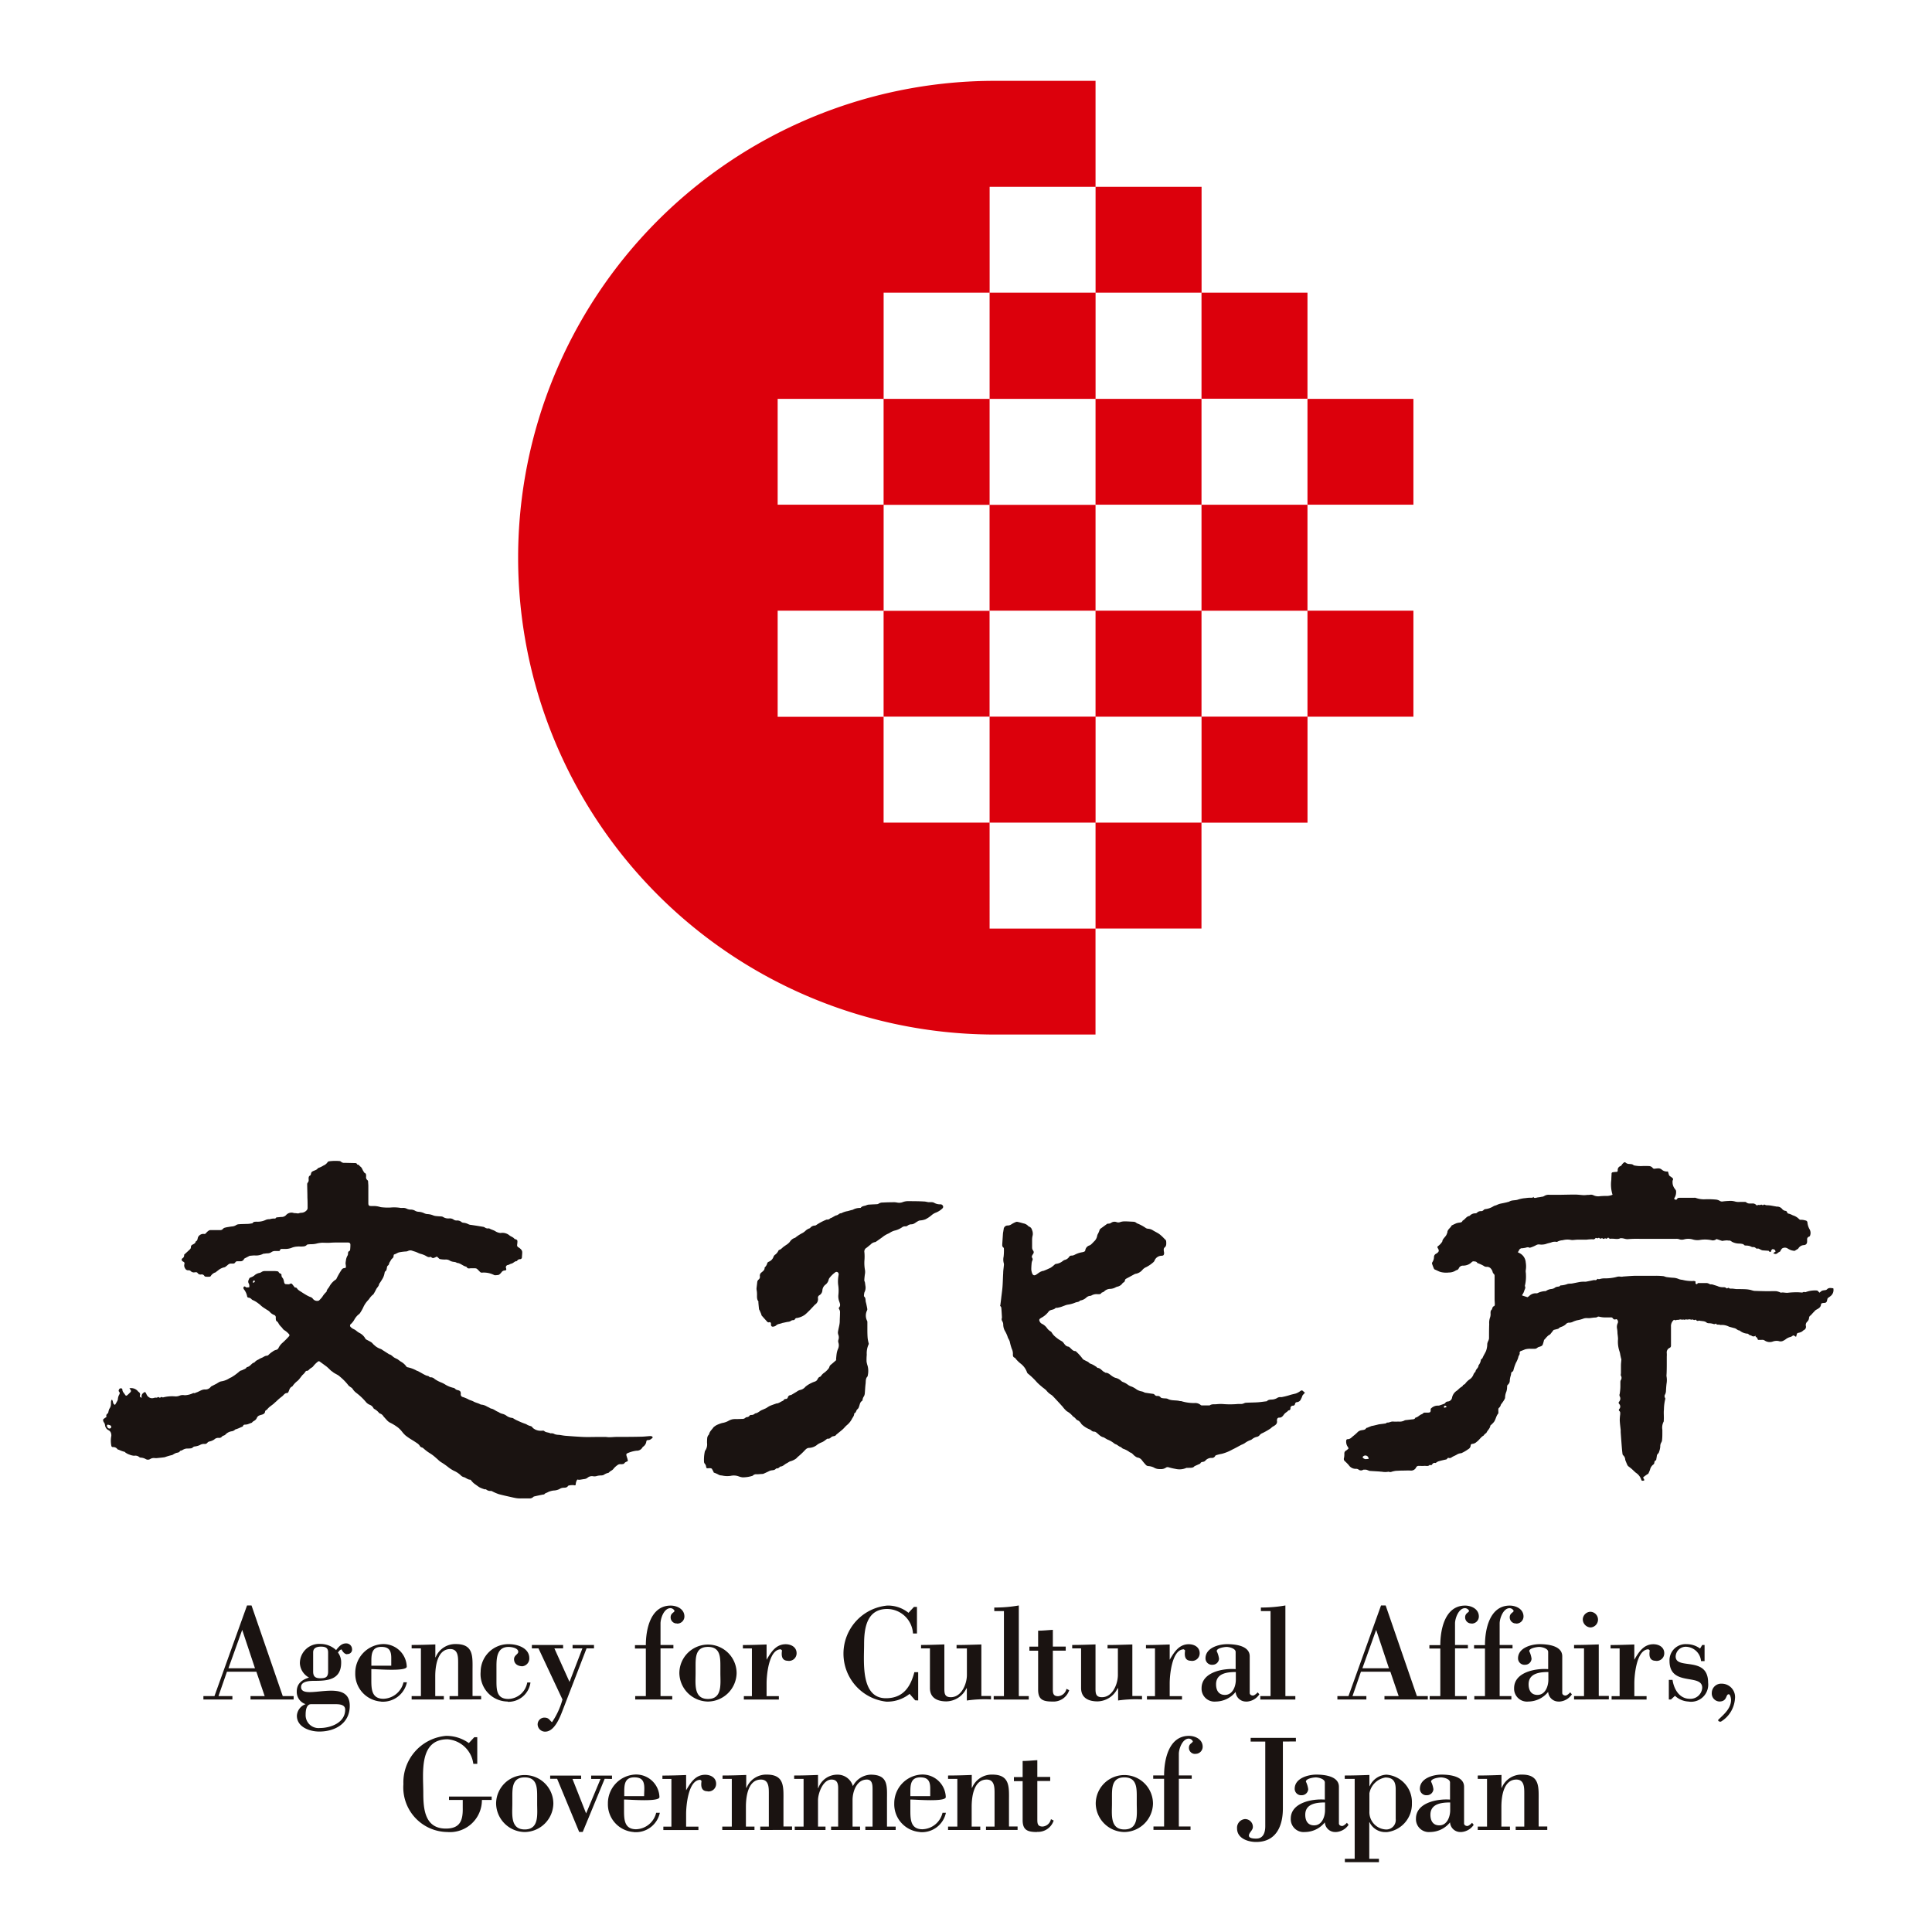 <svg height="60" viewBox="0 0 60 60" width="60" xmlns="http://www.w3.org/2000/svg"><g fill="#1a1311"><path d="m39.569 215.483v-.106h.44l-.258-.757h-.914l-.263.757h.432v.106h-.9v-.106h.343l1.012-2.815h.139l.97 2.815h.338v.106zm-.258-2.163-.428 1.193h.825z" transform="translate(-31.789 -162.703)"/><path d="m51.112 217.568c-.081 0-.144-.084-.173-.148-.051 0-.085.06-.114.094a.5.5 0 0 1 .1.313c0 .542-.432.567-.838.567-.132 0-.407.008-.407.191 0 .466 1.512-.335 1.512.584 0 .546-.453.8-.948.8-.3 0-.694-.14-.694-.492a.406.406 0 0 1 .271-.359.4.4 0 0 1 -.275-.39c0-.249.161-.368.381-.436a.533.533 0 0 1 -.284-.444.6.6 0 0 1 .643-.6.713.713 0 0 1 .482.191c.08-.1.165-.208.309-.208a.18.18 0 0 1 .186.174.138.138 0 0 1 -.152.156m-.4 1.558h-.72c-.152 0-.169.211-.169.321a.4.4 0 0 0 .441.419c.333 0 .787-.161.787-.571 0-.174-.216-.169-.339-.169m-.191-1.609c0-.149-.094-.178-.225-.178s-.24.042-.24.178v.593c0 .156.067.211.224.211s.241-.03.241-.211z" transform="translate(-40.33 -166.194)"/><path d="m57.51 219.088a.862.862 0 0 1 -.795-.884.893.893 0 0 1 .841-.9.723.723 0 0 1 .758.7c0 .157-.909.076-1.1.076v.342c0 .284.012.58.377.58a.662.662 0 0 0 .622-.512h.106a.76.76 0 0 1 -.813.6m.022-1.7c-.284 0-.313.2-.313.436v.148h.618c0-.081 0-.157 0-.237 0-.224-.063-.347-.309-.347" transform="translate(-45.682 -166.245)"/><path d="m64.805 219.025v-.106h.267v-1.029c0-.186 0-.431-.245-.431-.41 0-.466.558-.466.846v.614h.267v.106h-1v-.106h.288v-1.481h-.288v-.106c.246 0 .492-.008.736-.017v.4h.009a.658.658 0 0 1 .63-.411c.56 0 .516.4.516.821v.791h.267v.106z" transform="translate(-50.844 -166.246)"/><path d="m72.924 219.089a.85.85 0 0 1 -.842-.927.86.86 0 0 1 .879-.855c.264 0 .632.118.632.436a.242.242 0 0 1 -.212.25c-.136 0-.262-.068-.262-.22 0-.122.131-.153.131-.228 0-.119-.207-.152-.3-.152-.352 0-.377.322-.377.6v.474c0 .292.025.542.372.542a.614.614 0 0 0 .584-.512h.1a.69.69 0 0 1 -.706.6" transform="translate(-57.155 -166.246)"/><path d="m80.058 217.512-.745 1.93c-.085.22-.253.656-.541.656a.232.232 0 0 1 -.233-.216.212.212 0 0 1 .2-.22c.144 0 .152.06.245.144a2.366 2.366 0 0 0 .326-.707l-.745-1.587h-.205v-.106h.97v.106h-.271l.47 1.041.4-1.041h-.305v-.106h.665v.106z" transform="translate(-61.842 -166.32)"/><path d="m92.3 213.121a.188.188 0 0 1 -.2-.19c0-.132.109-.144.122-.2a.145.145 0 0 0 -.127-.085c-.2 0-.309.313-.309.474v.669h.4v.106h-.4v1.481h.364v.106h-1.15v-.106h.33v-1.476h-.338v-.106h.338c0-.487.144-1.228.771-1.228.2 0 .427.11.427.339a.221.221 0 0 1 -.229.22" transform="translate(-71.273 -162.703)"/><path d="m97.325 219.088a.9.9 0 0 1 -.889-.88.889.889 0 1 1 1.778 0 .9.9 0 0 1 -.889.88m.385-1.054c0-.3.013-.643-.385-.643s-.385.339-.385.643v.174c0 .326-.067.8.385.8s.385-.47.385-.8z" transform="translate(-75.338 -166.245)"/><path d="m105.622 217.822c-.207 0-.207-.178-.186-.322l-.038-.034c-.377 0-.441.821-.441 1.054v.4h.381v.106h-1.087v-.106h.25v-1.481h-.28v-.106c.246 0 .491-.009.736-.017v.474c.136-.233.288-.482.593-.482.169 0 .339.089.339.279a.236.236 0 0 1 -.267.237" transform="translate(-81.15 -166.245)"/><path d="m118.838 215.508-.174-.2a1.111 1.111 0 0 1 -.724.241 1.5 1.5 0 0 1 .034-2.984 1.018 1.018 0 0 1 .656.225l.17-.183h.093v.826h-.123a.812.812 0 0 0 -.8-.762c-.635 0-.719.592-.719 1.1 0 .537-.115 1.672.677 1.672.528 0 .762-.339.884-.808h.119v.876z" transform="translate(-90.416 -162.703)"/><path d="m127.475 219.082v-.382h-.012a.707.707 0 0 1 -.623.406c-.278 0-.511-.105-.511-.415v-1.231h-.276v-.106c.241 0 .483-.009.724-.017v1.33c0 .169-.008.309.2.309.335 0 .5-.415.5-.69v-.825h-.321v-.106c.258 0 .512-.009.77-.017v1.6h.3v.106a3.967 3.967 0 0 0 -.745.034" transform="translate(-97.449 -166.268)"/><path d="m134.955 215.484v-.106h.318v-2.641h-.3v-.11a4.185 4.185 0 0 0 .762-.064v2.815h.309v.106z" transform="translate(-104.095 -162.704)"/><path d="m140.051 217.779c-.292 0-.448-.055-.448-.368v-1.211h-.271v-.127h.271v-.495c.152 0 .3-.017.457-.026v.52h.4v.127h-.4v1.177c0 .131 0 .237.165.237a.287.287 0 0 0 .258-.229l.085.043a.513.513 0 0 1 -.517.352" transform="translate(-107.363 -164.936)"/><path d="m146.016 219.082v-.382h-.016a.706.706 0 0 1 -.622.406c-.279 0-.512-.105-.512-.415v-1.231h-.276v-.106c.241 0 .483-.009.724-.017v1.33c0 .169-.008.309.2.309.334 0 .495-.415.495-.69v-.825h-.321v-.106c.258 0 .512-.009.77-.017v1.6h.3v.106a3.969 3.969 0 0 0 -.745.034" transform="translate(-111.292 -166.268)"/><path d="m155.014 217.822c-.207 0-.207-.178-.186-.322l-.038-.034c-.377 0-.44.821-.44 1.054v.4h.382v.106h-1.089v-.106h.25v-1.481h-.28v-.106c.246 0 .492-.009.737-.017v.474c.136-.233.288-.482.592-.482.17 0 .339.089.339.279a.235.235 0 0 1 -.267.237" transform="translate(-118.024 -166.245)"/><path d="m161.819 219.089a.319.319 0 0 1 -.33-.3.8.8 0 0 1 -.618.3.4.4 0 0 1 -.44-.415c0-.5.669-.622 1.058-.592v-.533c0-.11-.2-.156-.279-.156-.067 0-.309.034-.309.131a.76.76 0 0 1 .072.237.2.2 0 0 1 -.2.186.2.2 0 0 1 -.22-.2c0-.326.411-.44.673-.44s.7.051.7.377v1.138c0 .055.055.081.1.081s.115-.063.149-.1l.05.063a.506.506 0 0 1 -.4.225m-.33-.919c-.267 0-.614.038-.614.381 0 .182.076.33.275.33.245 0 .339-.271.339-.474z" transform="translate(-123.115 -166.246)"/><path d="m167.63 215.484v-.106h.318v-2.641h-.3v-.11a4.18 4.18 0 0 0 .761-.064v2.815h.309v.106z" transform="translate(-128.49 -162.704)"/><path d="m178.531 215.483v-.106h.441l-.258-.757h-.914l-.262.757h.431v.106h-.9v-.106h.344l1.011-2.815h.144l.97 2.815h.339v.106zm-.258-2.163-.428 1.193h.825z" transform="translate(-135.535 -162.703)"/><path d="m189.667 213.121a.189.189 0 0 1 -.2-.19c0-.132.11-.144.123-.2a.146.146 0 0 0 -.128-.085c-.194 0-.309.313-.309.474v.669h.4v.106h-.4v1.481h.364v.106h-1.151v-.106h.33v-1.476h-.339v-.106h.339c0-.487.144-1.228.77-1.228.2 0 .427.11.427.339a.221.221 0 0 1 -.228.22" transform="translate(-143.966 -162.703)"/><path d="m195.13 213.121a.19.19 0 0 1 -.2-.19c0-.132.11-.144.123-.2a.146.146 0 0 0 -.127-.085c-.195 0-.309.313-.309.474v.669h.4v.106h-.4v1.481h.364v.106h-1.151v-.106h.331v-1.476h-.339v-.106h.339c0-.487.143-1.228.769-1.228.2 0 .428.11.428.339a.221.221 0 0 1 -.228.22" transform="translate(-148.044 -162.703)"/><path d="m200.12 219.089a.32.32 0 0 1 -.33-.3.8.8 0 0 1 -.618.3.4.4 0 0 1 -.44-.415c0-.5.669-.622 1.058-.592v-.533c0-.11-.195-.156-.279-.156-.067 0-.309.034-.309.131a.756.756 0 0 1 .072.237.2.2 0 0 1 -.2.186.2.2 0 0 1 -.22-.2c0-.326.411-.44.673-.44s.7.051.7.377v1.138c0 .055.055.081.1.081s.115-.063.148-.1l.051.063a.506.506 0 0 1 -.4.225m-.33-.919c-.267 0-.614.038-.614.381 0 .182.076.33.275.33.246 0 .339-.271.339-.474z" transform="translate(-151.71 -166.246)"/><path d="m206.082 216.058v-.106h.309v-1.482h-.309v-.106c.254 0 .508-.008.767-.017v1.6h.313v.106zm.5-2.239a.254.254 0 0 1 -.229-.258.246.246 0 0 1 .229-.228.243.243 0 1 1 0 .487" transform="translate(-157.198 -163.278)"/><path d="m211.961 217.822c-.208 0-.208-.178-.187-.322l-.038-.034c-.377 0-.44.821-.44 1.054v.4h.38v.106h-1.086v-.106h.249v-1.481h-.281v-.106c.246 0 .491-.009.737-.017v.474c.135-.233.288-.482.592-.482.17 0 .338.089.338.279a.235.235 0 0 1 -.266.237" transform="translate(-160.54 -166.245)"/><path d="m218.307 219.089a.66.66 0 0 1 -.423-.178l-.124.114h-.067v-.609h.115c.042.287.211.588.537.588a.365.365 0 0 0 .385-.343c0-.457-1.016-.021-1.016-.834a.5.5 0 0 1 .534-.52.694.694 0 0 1 .415.136l.067-.11h.073v.5h-.11a.485.485 0 0 0 -.444-.444.314.314 0 0 0 -.344.3c0 .432 1.008-.034 1.008.813a.531.531 0 0 1 -.605.588" transform="translate(-165.866 -166.246)"/><path d="m223.234 223.33c-.038 0-.085-.008-.081-.055.173-.169.4-.351.4-.622 0-.038-.021-.174-.072-.174-.1 0-.038.225-.293.225a.249.249 0 0 1 -.233-.267.291.291 0 0 1 .31-.287.415.415 0 0 1 .41.465.907.907 0 0 1 -.439.715" transform="translate(-169.794 -169.862)"/><path d="m65.055 230.541a.993.993 0 0 1 -1.074.995 1.385 1.385 0 0 1 -1.364-1.486 1.45 1.45 0 0 1 1.321-1.5 1.187 1.187 0 0 1 .711.224l.169-.182h.093v.826h-.123a.873.873 0 0 0 -.8-.762c-.9 0-.753 1.05-.753 1.673 0 .5.051 1.1.7 1.1.449 0 .533-.258.525-.648v-.241h-.427v-.105h1.325v.105z" transform="translate(-50.089 -174.641)"/><path d="m74.866 235.077a.9.9 0 0 1 -.889-.88.889.889 0 1 1 1.778 0 .9.9 0 0 1 -.889.88m.386-1.054c0-.3.011-.643-.386-.643s-.385.339-.385.643v.174c0 .326-.068.8.385.8s.386-.47.386-.8z" transform="translate(-58.57 -178.182)"/><path d="m82.3 233.5-.682 1.651h-.11l-.685-1.651h-.216v-.1h.961v.105h-.268l.423 1.071.448-1.071h-.291v-.105h.647v.105z" transform="translate(-63.521 -178.258)"/><path d="m88.487 235.077a.863.863 0 0 1 -.8-.885.893.893 0 0 1 .843-.9.724.724 0 0 1 .758.7c0 .156-.91.076-1.1.076v.343c0 .284.012.58.376.58a.662.662 0 0 0 .622-.512h.114a.76.76 0 0 1 -.813.6m.021-1.7c-.284 0-.313.2-.313.436v.148h.617c0-.081.006-.156.006-.237 0-.224-.064-.347-.309-.347" transform="translate(-68.808 -178.182)"/><path d="m95.759 233.811c-.207 0-.207-.178-.186-.321l-.038-.034c-.378 0-.441.822-.441 1.054v.4h.382v.106h-1.089v-.106h.25v-1.481h-.279v-.105c.245 0 .49-.008.736-.017v.474c.136-.233.288-.482.593-.482.169 0 .339.089.339.279a.235.235 0 0 1 -.267.237" transform="translate(-73.786 -178.182)"/><path d="m102.884 235.014v-.106h.266v-1.028c0-.187 0-.432-.246-.432-.411 0-.466.559-.466.847v.613h.266v.106h-1v-.106h.296v-1.481h-.288v-.105c.246 0 .491-.008.736-.017v.4h.009a.658.658 0 0 1 .631-.411c.559 0 .516.4.516.821v.791h.267v.106z" transform="translate(-79.273 -178.182)"/><path d="m112.718 235.014v-.106h.224v-1.143c0-.136 0-.317-.177-.317-.318 0-.444.373-.444.635v.825h.233v.106h-.9v-.106h.22v-1.193c0-.148-.034-.267-.207-.267-.267 0-.419.428-.419.643v.817h.233v.106h-.956v-.106h.275v-1.481h-.293v-.105c.249 0 .495-.008.741-.017v.41h.008a.623.623 0 0 1 .588-.419.491.491 0 0 1 .487.356.646.646 0 0 1 .551-.356c.558 0 .508.36.508.787v.825h.27v.106z" transform="translate(-85.844 -178.182)"/><path d="m123.583 235.077a.863.863 0 0 1 -.8-.885.894.894 0 0 1 .843-.9.724.724 0 0 1 .757.7c0 .156-.91.076-1.1.076v.343c0 .284.012.58.376.58a.663.663 0 0 0 .623-.512h.105a.759.759 0 0 1 -.813.6m.021-1.7c-.283 0-.312.2-.312.436v.148h.617c0-.081 0-.156 0-.237 0-.224-.064-.347-.309-.347" transform="translate(-95.011 -178.182)"/><path d="m130.546 235.014v-.106h.266v-1.028c0-.187 0-.432-.245-.432-.411 0-.466.559-.466.847v.613h.267v.106h-1v-.106h.288v-1.481h-.288v-.105c.246 0 .491-.008.736-.017v.4h.009a.659.659 0 0 1 .63-.411c.559 0 .517.4.517.821v.791h.267v.106z" transform="translate(-99.925 -178.182)"/><path d="m138.155 233.769c-.291 0-.449-.055-.449-.369v-1.21h-.271v-.127h.271v-.5c.153 0 .3-.017.456-.025v.52h.4v.127h-.4v1.177c0 .132 0 .237.165.237a.286.286 0 0 0 .258-.229l.085.043a.513.513 0 0 1 -.517.351" transform="translate(-105.947 -176.874)"/><path d="m148.348 235.077a.9.9 0 0 1 -.889-.88.889.889 0 1 1 1.778 0 .9.9 0 0 1 -.889.88m.385-1.054c0-.3.012-.643-.385-.643s-.385.339-.385.643v.174c0 .326-.068.8.385.8s.385-.47.385-.8z" transform="translate(-113.43 -178.182)"/><path d="m155.816 229.111a.189.189 0 0 1 -.2-.19c0-.131.11-.144.122-.2a.145.145 0 0 0 -.126-.085c-.195 0-.309.313-.309.474v.669h.4v.105h-.4v1.481h.363v.106h-1.151v-.106h.33v-1.481h-.338v-.105h.338c0-.487.144-1.228.771-1.228.2 0 .427.11.427.339a.22.22 0 0 1 -.229.219" transform="translate(-118.693 -174.642)"/><path d="m166.216 228.913v2.078c0 .533-.2 1.041-.83 1.041-.254 0-.593-.111-.593-.419a.27.27 0 0 1 .245-.292.241.241 0 0 1 .246.246c0 .106-.123.174-.123.267s.169.093.229.093c.224 0 .279-.2.279-.385v-2.628h-.454v-.114h1.405v.111z" transform="translate(-126.375 -174.828)"/><path d="m172.751 235.077a.32.32 0 0 1 -.33-.3.8.8 0 0 1 -.618.3.4.4 0 0 1 -.44-.415c0-.5.668-.622 1.058-.592v-.532c0-.111-.2-.157-.279-.157-.068 0-.309.034-.309.131a.746.746 0 0 1 .072.237.2.2 0 0 1 -.2.185.2.2 0 0 1 -.22-.2c0-.326.41-.44.673-.44s.7.051.7.377v1.138c0 .055.055.081.1.081s.115-.064.148-.1l.051.064a.506.506 0 0 1 -.4.224m-.33-.919c-.267 0-.614.038-.614.381 0 .183.076.33.275.33.246 0 .339-.27.339-.474z" transform="translate(-131.277 -178.182)"/><path d="m179.256 235.077a.537.537 0 0 1 -.52-.305h-.009v1.135h.3v.106h-1.058v-.106h.305v-2.481h-.309v-.105c.254 0 .512-.008.766-.017v.347h.009a.6.6 0 0 1 .52-.356.854.854 0 0 1 .791.885.877.877 0 0 1 -.791.9m.288-1.325c0-.229-.067-.372-.322-.372a.607.607 0 0 0 -.495.491v.558a.538.538 0 0 0 .487.563.294.294 0 0 0 .33-.326z" transform="translate(-136.203 -178.181)"/><path d="m188.1 235.077a.32.32 0 0 1 -.33-.3.8.8 0 0 1 -.618.3.4.4 0 0 1 -.44-.415c0-.5.669-.622 1.058-.592v-.532c0-.111-.195-.157-.28-.157-.068 0-.309.034-.309.131a.743.743 0 0 1 .073.237.2.2 0 0 1 -.2.185.2.2 0 0 1 -.22-.2c0-.326.41-.44.672-.44s.7.051.7.377v1.138c0 .055.055.081.1.081s.115-.064.148-.1l.051.064a.506.506 0 0 1 -.4.224m-.33-.919c-.267 0-.614.038-.614.381 0 .183.077.33.276.33.245 0 .338-.27.338-.474z" transform="translate(-142.738 -178.182)"/><path d="m195.458 235.014v-.106h.267v-1.028c0-.187 0-.432-.246-.432-.411 0-.465.559-.465.847v.613h.266v.106h-1v-.106h.288v-1.481h-.288v-.105c.245 0 .491-.008.737-.017v.4h.008a.659.659 0 0 1 .631-.411c.558 0 .515.4.515.821v.791h.268v.106z" transform="translate(-148.387 -178.182)"/><path d="m42.036 167.481c-.045.02-.085.031-.108.071-.011.016-.049.018-.075.022s-.045-.006-.067 0a.121.121 0 0 0 -.059.023.612.612 0 0 0 -.131.119c-.035.052-.1.066-.137.111a.059.059 0 0 1 -.034.019.354.354 0 0 0 -.132.06.206.206 0 0 1 -.09.017.607.607 0 0 0 -.113.014.255.255 0 0 1 -.125.012.213.213 0 0 0 -.18.049.2.2 0 0 1 -.1.038c-.049.006-.1.017-.144.022a.313.313 0 0 1 -.069-.008.288.288 0 0 0 -.049.142c0 .035-.017.044-.052.035s-.171 0-.186.021c-.036.057-.087.055-.146.057a.238.238 0 0 0 -.121.041.436.436 0 0 1 -.178.045.552.552 0 0 0 -.184.053c-.034.022-.079.024-.106.061-.008.012-.037.01-.056.014-.087.018-.174.036-.259.056a.054.054 0 0 0 -.029.015.16.16 0 0 1 -.121.047c-.087 0-.174 0-.26 0a.869.869 0 0 1 -.12-.005c-.05-.006-.1-.017-.15-.028-.14-.032-.283-.062-.423-.1a1.573 1.573 0 0 1 -.2-.086.11.11 0 0 0 -.038-.014.2.2 0 0 1 -.159-.051s-.016 0-.025 0-.015.007-.019 0a.984.984 0 0 1 -.147-.056c-.052-.029-.1-.07-.146-.1a.522.522 0 0 1 -.114-.108c-.012-.013-.025-.034-.038-.034-.082 0-.134-.066-.209-.082a.2.2 0 0 1 -.088-.057.722.722 0 0 0 -.209-.137 1.11 1.11 0 0 1 -.178-.114 1.972 1.972 0 0 0 -.226-.157.686.686 0 0 1 -.1-.084c-.056-.048-.111-.1-.17-.142s-.094-.06-.139-.092-.084-.064-.125-.1c-.015-.012-.031-.029-.048-.033a.114.114 0 0 1 -.08-.062.276.276 0 0 0 -.087-.079c-.064-.046-.133-.086-.2-.128a1.671 1.671 0 0 1 -.156-.111.961.961 0 0 1 -.092-.1.848.848 0 0 0 -.126-.134 1.476 1.476 0 0 0 -.27-.166.385.385 0 0 1 -.1-.088c-.032-.033-.062-.068-.091-.1a.191.191 0 0 0 -.109-.089c-.012 0-.021-.015-.032-.024a.5.5 0 0 0 -.142-.117.065.065 0 0 1 -.031-.032.215.215 0 0 0 -.117-.1.3.3 0 0 1 -.12-.092 1.812 1.812 0 0 0 -.294-.277.459.459 0 0 1 -.114-.124c-.017-.031-.06-.049-.09-.074-.012-.01-.028-.016-.035-.029a1.7 1.7 0 0 0 -.267-.275c-.069-.068-.165-.092-.235-.156-.011-.01-.027-.015-.038-.026-.052-.047-.1-.1-.155-.141s-.136-.1-.2-.146a.042.042 0 0 0 -.055 0 .817.817 0 0 0 -.155.155.194.194 0 0 1 -.04.032.5.5 0 0 0 -.06.042c-.03.027-.052.064-.1.058-.011 0-.028.015-.035.028a.468.468 0 0 1 -.089.1c-.03.033-.055.071-.084.105a.449.449 0 0 1 -.075.082.711.711 0 0 0 -.153.161s0 .009-.009.01c-.076.032-.087.1-.115.165-.01.022-.023.038-.047.039-.066 0-.1.058-.138.092-.02.017-.041.032-.061.048s-.057.047-.085.073-.047.044-.071.066c0 0-.011.007-.015.011-.073.08-.178.127-.243.215a.085.085 0 0 1 -.031.024.061.061 0 0 0 -.037.051c-.008.055-.051.077-.1.092a.671.671 0 0 0 -.075.023.14.14 0 0 0 -.079.074.177.177 0 0 1 -.058.076c-.03.024-.071.036-.093.072 0 .007-.019.008-.029.012-.037.015-.074.03-.111.042a.357.357 0 0 1 -.073.01c-.028 0-.054.006-.064.037s-.051.034-.076.048a1.066 1.066 0 0 1 -.128.053c-.016.006-.039.008-.048.02a.188.188 0 0 1 -.112.05.338.338 0 0 0 -.173.088.135.135 0 0 1 -.071.046.09.09 0 0 0 -.049.03.109.109 0 0 1 -.1.04.172.172 0 0 0 -.137.048.4.4 0 0 1 -.145.062.117.117 0 0 0 -.067.036.1.1 0 0 1 -.1.041.246.246 0 0 0 -.14.037.5.5 0 0 1 -.152.042.1.1 0 0 0 -.068.034.1.1 0 0 1 -.052.024.748.748 0 0 1 -.107.006.267.267 0 0 0 -.145.04.486.486 0 0 1 -.054.026c-.013 0-.033.006-.037.014-.026.052-.08.045-.124.06a.555.555 0 0 0 -.093.049.082.082 0 0 1 -.03.014 1.979 1.979 0 0 0 -.227.067c-.08.012-.16.019-.24.027a.294.294 0 0 1 -.066 0 .212.212 0 0 0 -.142.028.133.133 0 0 1 -.146 0 .343.343 0 0 0 -.145-.042.085.085 0 0 1 -.049-.016.187.187 0 0 0 -.159-.042.463.463 0 0 1 -.147-.036.348.348 0 0 1 -.061-.025.631.631 0 0 1 -.061-.036c-.011-.007-.02-.024-.03-.025a1.023 1.023 0 0 1 -.185-.067c-.012 0-.029-.006-.035-.014a.16.16 0 0 0 -.139-.067.047.047 0 0 1 -.053-.046.783.783 0 0 1 0-.3.226.226 0 0 0 -.014-.1.151.151 0 0 0 -.067-.075.2.2 0 0 1 -.115-.164.149.149 0 0 0 -.028-.072c-.033-.057-.035-.056-.024-.111l.1-.07a.077.077 0 0 1 .028-.1c.037-.027.026-.071.043-.105.007-.015.006-.035.017-.047a.25.25 0 0 0 .048-.166.719.719 0 0 1 .006-.077.179.179 0 0 1 .023-.041c.051.047.015.138.1.162.022-.039.044-.074.063-.111a.153.153 0 0 0 .024-.066.329.329 0 0 1 .045-.146.067.067 0 0 0 -.007-.084c-.023-.023-.014-.047 0-.072a.054.054 0 0 1 .059-.033.04.04 0 0 1 .043.041c0 .065.048.1.08.153s.053.035.085.007.057-.054.085-.082a.054.054 0 0 0 0-.077c-.009-.011-.017-.024-.026-.034s0 0 0-.011a.277.277 0 0 1 .245.078.22.22 0 0 0 .037.038.084.084 0 0 1 .039.1c-.01.046 0 .059.058.081a.131.131 0 0 1 .053-.155c.037-.033.054-.03.076.011l.028.059a.209.209 0 0 0 .111.091.185.185 0 0 0 .1 0 .2.2 0 0 1 .092-.009c.013 0 .031-.013.05-.023l.052.026c.023-.013.049-.039.08-.013h.02a1.136 1.136 0 0 1 .375-.031.325.325 0 0 0 .136-.022.256.256 0 0 1 .124-.018.3.3 0 0 0 .092 0 .643.643 0 0 0 .2-.059c.012-.009.038 0 .065 0 0 0 .008-.014.016-.016.1-.021.176-.1.29-.1a.206.206 0 0 0 .181-.08.064.064 0 0 1 .025-.02l.157-.081c.017-.009.033-.022.05-.03a.254.254 0 0 1 .089-.04.637.637 0 0 0 .263-.1c.02-.012.044-.019.066-.032s.051-.034.077-.049a2.063 2.063 0 0 0 .178-.14c.024-.017.06-.019.086-.034.043-.024.1-.034.124-.082a.018.018 0 0 1 .012-.007c.076-.012.116-.074.169-.116a.254.254 0 0 1 .034-.019c.01 0 .024-.006.03-.013a.284.284 0 0 1 .115-.083.621.621 0 0 1 .091-.05c.062-.018.108-.071.178-.072a.089.089 0 0 0 .053-.028.649.649 0 0 1 .125-.1.282.282 0 0 1 .11-.054.1.1 0 0 0 .072-.058.511.511 0 0 1 .106-.145 2.569 2.569 0 0 0 .218-.216c.026-.027.02-.057-.012-.084a.623.623 0 0 0 -.118-.1c-.054-.026-.072-.079-.113-.115a.426.426 0 0 1 -.078-.1.173.173 0 0 0 -.067-.078c-.013-.008-.017-.038-.02-.059a.536.536 0 0 1 0-.057.076.076 0 0 0 -.05-.071.342.342 0 0 1 -.14-.1.307.307 0 0 0 -.08-.057c-.046-.031-.094-.06-.139-.092a.775.775 0 0 1 -.064-.054.682.682 0 0 0 -.077-.062.758.758 0 0 0 -.169-.1.078.078 0 0 1 -.027-.017.155.155 0 0 0 -.1-.057c-.033 0-.044-.03-.047-.056a.5.5 0 0 0 -.1-.206.069.069 0 0 1 -.011-.041c0-.043.037-.058.068-.027s.071 0 .106.015a.158.158 0 0 0 -.012-.129c-.033-.058 0-.107.02-.154.009-.022.055-.031.084-.046a.362.362 0 0 0 .071-.043.316.316 0 0 1 .145-.077.183.183 0 0 0 .074-.028.179.179 0 0 1 .12-.033h.29a.546.546 0 0 1 .093.009.043.043 0 0 1 .032.02.09.09 0 0 0 .058.049.048.048 0 0 1 .032.052.116.116 0 0 0 .038.087.209.209 0 0 1 .029.063c.008.027.011.055.019.082a.058.058 0 0 0 .064.045c.041 0 .081.015.122-.014a.049.049 0 0 1 .065.019c.022.028.045.057.068.085 0 .007.014.016.02.015.047-.005.057.032.08.057a.447.447 0 0 0 .091.066c.06.04.122.079.185.115a.734.734 0 0 0 .112.054.151.151 0 0 1 .08.054.164.164 0 0 0 .168.065.077.077 0 0 0 .03-.014 1.231 1.231 0 0 0 .095-.105.677.677 0 0 1 .122-.152.026.026 0 0 0 .012-.015c.007-.069.067-.11.094-.169a.6.6 0 0 1 .185-.2c.009-.007.021-.012.024-.021a2.275 2.275 0 0 1 .159-.28.111.111 0 0 1 .089-.059c.049-.007.049-.009.049-.058 0-.031-.01-.063-.01-.095a.486.486 0 0 1 .01-.075.385.385 0 0 1 .054-.166.138.138 0 0 0 .012-.062c0-.031.007-.06.043-.075a.049.049 0 0 0 .022-.036 1.458 1.458 0 0 0 .009-.155c0-.053-.026-.072-.081-.073-.092 0-.184 0-.275 0s-.174 0-.262.007-.174 0-.262 0a.99.99 0 0 0 -.146.02.675.675 0 0 1 -.184.026.813.813 0 0 0 -.107.007.063.063 0 0 0 -.036.013c-.048.057-.116.048-.179.053-.036 0-.073-.006-.108 0a.531.531 0 0 0 -.2.045.57.57 0 0 1 -.2.029c-.027 0-.054 0-.081 0s-.053 0-.065.036-.03.029-.054.028h-.085a.2.2 0 0 0 -.132.038.207.207 0 0 1 -.107.034c-.039 0-.08.007-.119.012a.033.033 0 0 0 -.019 0 .5.5 0 0 1 -.276.054c-.043 0-.085.006-.127.009a.084.084 0 0 0 -.033.007c-.052.027-.106.054-.158.083-.008 0-.008.019-.015.028a.121.121 0 0 1 -.107.054c-.029 0-.058 0-.087 0a.072.072 0 0 0 -.072.038.076.076 0 0 1 -.075.033c-.021 0-.041 0-.06 0-.07 0-.1.054-.149.085-.015.01-.028.025-.044.029a.448.448 0 0 0 -.2.095c-.017.014-.035.026-.052.039s-.019.024-.03.025a.264.264 0 0 0 -.153.12.057.057 0 0 1 -.029.015.97.97 0 0 1 -.121 0 .065.065 0 0 1 -.045-.023.092.092 0 0 0 -.1-.046.108.108 0 0 1 -.11-.045c-.02-.031-.056-.026-.086-.022a.137.137 0 0 1 -.133-.043.094.094 0 0 0 -.067-.02.1.1 0 0 1 -.1-.056.163.163 0 0 1 -.025-.135c.011-.046 0-.058-.044-.082s-.056-.071-.014-.1a.106.106 0 0 0 .051-.1.061.061 0 0 1 0-.012c.066-.061.129-.117.19-.177a.085.085 0 0 0 .019-.053.081.081 0 0 1 .05-.081c.041-.022.091-.04.1-.1.062-.026.054-.085.073-.134a.186.186 0 0 1 .179-.1.062.062 0 0 0 .068-.025.381.381 0 0 1 .092-.082.116.116 0 0 1 .064-.011h.276a.111.111 0 0 0 .1-.045.125.125 0 0 1 .062-.032.832.832 0 0 1 .1-.02c.035-.006.071-.012.106-.016a.271.271 0 0 0 .138-.044.165.165 0 0 1 .081-.025c.091-.007.184-.007.276-.011.047 0 .095-.011.142-.018a.019.019 0 0 0 .011-.007c.028-.046.075-.041.12-.043a.6.6 0 0 0 .292-.058.294.294 0 0 1 .118-.019.46.46 0 0 1 .157-.021.033.033 0 0 0 .029-.011c.017-.032.049-.026.077-.029s.071-.009.107-.009a.189.189 0 0 0 .135-.055.223.223 0 0 1 .25-.065.135.135 0 0 0 .032 0l.1.011a.363.363 0 0 1 .086-.021.227.227 0 0 0 .184-.089.1.1 0 0 0 .02-.06c0-.108 0-.216-.006-.324 0-.138-.006-.276-.007-.414a.07.07 0 0 1 .016-.047.121.121 0 0 0 .029-.1c0-.046-.009-.1.048-.125.016-.009.023-.041.027-.063a.09.09 0 0 1 .054-.067c.054-.029.121-.038.158-.093a.049.049 0 0 1 .024-.013.645.645 0 0 0 .148-.072.284.284 0 0 0 .131-.106.071.071 0 0 1 .05-.026 1.445 1.445 0 0 1 .321-.007.068.068 0 0 1 .042.018.145.145 0 0 0 .117.037l.309.007c.031 0 .059 0 .075.033 0 .007.013.017.02.016.045 0 .052.04.079.057.062.042.068.114.11.165.008.01.011.028.022.032.058.023.05.073.05.117a.115.115 0 0 0 .045.114.064.064 0 0 1 .017.04c0 .045.007.091.007.136v.531c0 .075.017.093.092.093h.1a.7.7 0 0 1 .19.035 1.771 1.771 0 0 0 .307.012 1.234 1.234 0 0 1 .321.013h.047a.246.246 0 0 1 .146.028.281.281 0 0 0 .124.023.269.269 0 0 1 .132.04.245.245 0 0 0 .1.028.46.46 0 0 1 .18.047.274.274 0 0 0 .11.025.537.537 0 0 1 .168.041.335.335 0 0 0 .1.021c.048.006.1.007.147.011a.123.123 0 0 1 .057.016.3.3 0 0 0 .192.045.2.2 0 0 1 .143.042.159.159 0 0 0 .095.022.2.2 0 0 1 .142.048.109.109 0 0 0 .054.022.418.418 0 0 1 .165.048.22.22 0 0 0 .084.02l.178.027.179.03a.161.161 0 0 1 .063.021.163.163 0 0 0 .113.031.044.044 0 0 1 .027 0c.059.037.134.05.19.088a.363.363 0 0 0 .141.052.1.1 0 0 0 .034 0 .337.337 0 0 1 .27.083c.048.033.109.049.147.1.006.008.023.01.035.014.047.015.058.029.057.075s-.006.069-.009.1a.071.071 0 0 0 .041.075.342.342 0 0 1 .093.08.126.126 0 0 1 .024.077c0 .052-.007.1-.009.155a.058.058 0 0 1 -.055.056.108.108 0 0 0 -.1.059s0 .005 0 0c-.073 0-.112.07-.18.081a.237.237 0 0 0 -.047.02.237.237 0 0 1 -.051.021.07.07 0 0 0 -.059.1c.013.055.01.062-.049.07a.123.123 0 0 0 -.089.05.361.361 0 0 1 -.068.071.084.084 0 0 1 -.041.019.873.873 0 0 1 -.094.008.061.061 0 0 1 -.032-.008.714.714 0 0 0 -.38-.073.072.072 0 0 1 -.058-.025c-.128-.128-.083-.109-.271-.111a.489.489 0 0 0 -.061.005.078.078 0 0 1 -.071-.027c-.008-.01-.016-.026-.026-.028-.1-.019-.178-.113-.289-.117-.042-.035-.1-.026-.146-.041a.221.221 0 0 1 -.068-.027.228.228 0 0 0 -.146-.036.776.776 0 0 1 -.159-.013c-.021 0-.04-.025-.058-.04a.444.444 0 0 1 -.041-.04c-.034.016-.06.029-.085.038a.072.072 0 0 1 -.086-.014.044.044 0 0 0 -.036-.013c-.064.024-.109-.018-.155-.041a.738.738 0 0 0 -.156-.057.532.532 0 0 1 -.085-.035c-.021-.008-.041-.018-.062-.025s-.072-.022-.108-.035a.158.158 0 0 0 -.122.007.218.218 0 0 1 -.057.017 1.476 1.476 0 0 0 -.225.028c-.053.014-.1.052-.153.066-.01 0-.015.029-.017.046a.1.1 0 0 1 -.046.082.119.119 0 0 0 -.028.034c-.015.023-.029.048-.043.072a.146.146 0 0 0 -.022.046.084.084 0 0 1 -.038.064.09.09 0 0 0 -.028.055c-.01.048-.008.1-.059.131-.01.006-.011.027-.015.041a.53.53 0 0 1 -.052.159 1.847 1.847 0 0 1 -.119.186s0 0 0 .005c-.007.065-.064.105-.091.161a1.767 1.767 0 0 1 -.088.158c-.006.01-.022.013-.032.023a1.016 1.016 0 0 0 -.069.076.691.691 0 0 1 -.054.073.8.8 0 0 0 -.165.247 1.569 1.569 0 0 1 -.092.159c-.02.031-.059.052-.085.08a.6.6 0 0 0 -.083.108.554.554 0 0 1 -.113.15.061.061 0 0 0 -.007.1.3.3 0 0 0 .079.057.4.4 0 0 1 .105.066.545.545 0 0 0 .105.068.428.428 0 0 1 .164.166.06.06 0 0 0 .021.024c.054.03.11.056.162.089.034.022.057.061.09.085a.52.52 0 0 0 .2.122.2.2 0 0 1 .061.036c.06.037.119.076.178.113.01.006.018.016.028.018.065.013.1.065.155.1.032.02.066.033.1.051.015.008.028.02.042.03s.041.031.063.045a.511.511 0 0 1 .169.148.063.063 0 0 0 .039.028.968.968 0 0 1 .286.106c.013.007.029.009.043.016l.092.05c.052.029.1.059.158.083.036.015.081.011.105.049a.029.029 0 0 0 .025.008.172.172 0 0 1 .133.052 1.029 1.029 0 0 0 .2.107.763.763 0 0 1 .118.058.8.8 0 0 0 .223.1c.017.006.034.008.051.013a.1.1 0 0 1 .039.02.149.149 0 0 0 .091.049c.074.019.092.044.091.12a.081.081 0 0 0 .064.094 1.039 1.039 0 0 1 .165.068c.052.032.113.041.163.069.068.04.147.051.213.089.006 0 .012.008.018.008a.409.409 0 0 1 .192.062 1.092 1.092 0 0 1 .106.054s.008.006.011.007c.083.009.142.07.217.1a.14.14 0 0 1 .035.018.351.351 0 0 0 .109.047.352.352 0 0 1 .119.053.352.352 0 0 0 .168.072.1.1 0 0 1 .051.015.8.8 0 0 0 .143.076 2.137 2.137 0 0 0 .246.1c.02.007.037.022.057.031a.515.515 0 0 0 .08.031.1.1 0 0 1 .072.048c.015.024.047.037.071.055a.391.391 0 0 0 .233.042c.017 0 .044 0 .052.005.051.054.128.044.188.072a.037.037 0 0 0 .019.006.183.183 0 0 1 .127.027.457.457 0 0 0 .138.02c.066.009.131.024.2.029.183.014.365.028.546.036.143.006.287 0 .429 0h.261c.038 0 .075.009.114.008.079 0 .159-.009.239-.01.244 0 .487 0 .731-.006.1 0 .195-.012.293-.019a.075.075 0 0 1 .026 0c.022.007.053 0 .06.032s-.018.035-.035.049a.144.144 0 0 1 -.108.043c-.034 0-.049.02-.051.047a.226.226 0 0 1 -.1.159.074.074 0 0 0 -.021.024.2.2 0 0 1 -.185.1.979.979 0 0 0 -.274.076c-.039.014-.047.037-.036.078s.021.066.031.1l.011.048m-16.141-1.111c-.009 0-.028.006-.032.017a.048.048 0 0 0 0 .04.145.145 0 0 0 .032.048.063.063 0 0 0 .089-.006.054.054 0 0 0 -.021-.077.461.461 0 0 0 -.07-.021m4.493-4.415c.043.006.058-.011.066-.034a.029.029 0 0 0 -.011-.026.032.032 0 0 0 -.029 0 .319.319 0 0 0 -.026.056" transform="translate(-22.543 -122.102)"/><path d="m135.768 168.054c.011-.087.023-.174.032-.261.014-.109.029-.22.037-.329.01-.136.011-.273.02-.409 0-.076.014-.151.02-.227a.215.215 0 0 0 0-.071.425.425 0 0 1 -.007-.21 1.752 1.752 0 0 0 .009-.254.036.036 0 0 0 -.015-.029c-.045-.033-.036-.079-.035-.123.007-.1.014-.21.021-.314a.592.592 0 0 1 .011-.065c0-.019.008-.038.01-.057a.123.123 0 0 1 .128-.126.2.2 0 0 0 .116-.039.826.826 0 0 1 .134-.069.086.086 0 0 1 .053-.005c.061.013.121.03.181.047a.27.27 0 0 1 .15.08.059.059 0 0 0 .028.02.138.138 0 0 1 .089.1.292.292 0 0 1 .024.165.6.6 0 0 0 -.019.126v.268a.165.165 0 0 0 .032.087.078.078 0 0 1 0 .1c-.009.015-.019.031-.027.046a.071.071 0 0 0 0 .083.075.075 0 0 1 0 .082.314.314 0 0 0 -.021.091c-.005.061-.01.124-.009.187a.363.363 0 0 0 .021.1c.025.083.075.1.146.047.038-.026.075-.054.114-.077a.573.573 0 0 1 .083-.03s.01 0 .013 0a2.448 2.448 0 0 0 .228-.1.974.974 0 0 0 .125-.1.089.089 0 0 1 .051-.019.393.393 0 0 0 .2-.09.216.216 0 0 1 .053-.03.228.228 0 0 0 .144-.1.079.079 0 0 1 .069-.035.2.2 0 0 0 .093-.022.765.765 0 0 1 .248-.084l.04-.011a.063.063 0 0 0 .05-.057.184.184 0 0 1 .125-.141.164.164 0 0 0 .057-.035c.031-.028.058-.057.086-.087a.3.3 0 0 0 .1-.179.238.238 0 0 1 .028-.068.611.611 0 0 0 .04-.092.105.105 0 0 1 .049-.07l.171-.125c.015-.01.033-.024.048-.022a.152.152 0 0 0 .1-.027.18.18 0 0 1 .164-.021.159.159 0 0 0 .115 0 .422.422 0 0 1 .144-.022c.085 0 .172.007.257.011a.151.151 0 0 1 .1.035.105.105 0 0 0 .035.02 1.329 1.329 0 0 1 .265.144.159.159 0 0 0 .072.019.323.323 0 0 1 .136.045c.059.038.124.068.184.105a.919.919 0 0 1 .1.081c.035.032.067.068.1.1a.083.083 0 0 1 .035.068.487.487 0 0 1 0 .094.132.132 0 0 1 -.035.077c-.053.037-.042.085-.037.133a.473.473 0 0 1 .008.053c-.006.066-.02.081-.091.083a.238.238 0 0 0 -.205.145.143.143 0 0 1 -.028.046 1.022 1.022 0 0 1 -.231.161.317.317 0 0 0 -.119.086.352.352 0 0 1 -.2.12.128.128 0 0 0 -.034.008c-.092.049-.185.1-.276.149a.071.071 0 0 0 -.033.048.083.083 0 0 1 -.054.071.038.038 0 0 0 -.019.017.259.259 0 0 1 -.169.11c-.035.009-.065.032-.1.044a.4.4 0 0 1 -.106.023.274.274 0 0 0 -.2.082.13.13 0 0 1 -.041.023c-.012.006-.031.008-.037.016-.027.05-.077.045-.122.044a.317.317 0 0 0 -.193.041.1.1 0 0 1 -.053.012.207.207 0 0 0 -.1.047.353.353 0 0 1 -.174.093.043.043 0 0 0 -.031.011c-.036.044-.092.036-.137.055a.954.954 0 0 1 -.238.066.441.441 0 0 0 -.093.027c-.036.013-.073.028-.11.041s-.079.02-.119.03c0 0-.009 0-.014 0s-.043 0-.053.013c-.058.062-.163.033-.214.113a.675.675 0 0 1 -.225.187c-.01.008-.023.015-.033.023a.055.055 0 0 0 -.019.072.151.151 0 0 0 .079.09.419.419 0 0 1 .147.122.365.365 0 0 0 .123.115c.022.009.033.042.05.062a.44.44 0 0 0 .085.095 1.074 1.074 0 0 0 .2.141.192.192 0 0 1 .068.063c.039.05.07.1.147.111.019 0 .037.023.054.037.048.041.086.1.158.1a.052.052 0 0 1 .03.017 1.568 1.568 0 0 1 .2.223.1.1 0 0 0 .042.033c.04.022.082.041.123.062a.307.307 0 0 1 .036.029c.009.007.016.019.025.021a.677.677 0 0 1 .172.087.208.208 0 0 1 .039.027c.009.007.015.022.024.023.1.005.14.1.217.131.012.005.024.02.035.02.09 0 .143.068.21.11a.383.383 0 0 0 .089.046.386.386 0 0 1 .188.1.171.171 0 0 0 .052.032.6.6 0 0 1 .139.074.4.4 0 0 0 .138.071.692.692 0 0 1 .148.087.452.452 0 0 0 .167.061.541.541 0 0 1 .062.024.12.12 0 0 0 .03.014c.08.012.16.025.24.035a.081.081 0 0 1 .059.029.092.092 0 0 0 .085.037.111.111 0 0 1 .1.043.076.076 0 0 0 .047.024c.029.006.06.007.09.01a.217.217 0 0 1 .081.012c.12.068.26.035.385.071h.034a1.358 1.358 0 0 0 .418.061.255.255 0 0 1 .191.061c.013.014.046.013.071.013h.186.02c.069-.052.156-.029.234-.04a1.168 1.168 0 0 1 .22 0 2.673 2.673 0 0 0 .432-.006h.063a.225.225 0 0 0 .12-.021.166.166 0 0 1 .074-.017c.109-.006.219-.006.327-.012s.194-.021.29-.032c.008 0 .017 0 .02-.006.057-.062.138-.039.208-.055a.4.4 0 0 0 .1-.036.172.172 0 0 1 .109-.034.151.151 0 0 0 .042 0 2.278 2.278 0 0 0 .236-.058c.065-.023.133-.035.2-.053a.553.553 0 0 0 .145-.079c.03-.021.051-.024.078 0a.686.686 0 0 0 .063.054c-.017.018-.032.032-.046.049s-.036.038-.039.059a.406.406 0 0 1 -.038.085.144.144 0 0 1 -.128.1.062.062 0 0 0 -.057.052.064.064 0 0 1 -.065.058.075.075 0 0 0 -.078.083.056.056 0 0 1 -.05.062c-.018 0-.032.023-.048.037s-.037.025-.053.04a.267.267 0 0 0 -.043.041c-.04.054-.074.112-.158.108a.059.059 0 0 0 -.062.052.1.1 0 0 0 -.006.04c.022.1-.05.143-.123.185a.164.164 0 0 0 -.034.023.429.429 0 0 1 -.08.062 2.2 2.2 0 0 1 -.209.117.212.212 0 0 0 -.093.067.144.144 0 0 1 -.086.051.351.351 0 0 0 -.148.073.148.148 0 0 1 -.048.027.673.673 0 0 0 -.185.1.808.808 0 0 1 -.1.048c-.092.048-.181.1-.277.145a1.363 1.363 0 0 1 -.33.134 1.326 1.326 0 0 0 -.157.037c-.017.006-.04.013-.046.027a.111.111 0 0 1 -.12.062.251.251 0 0 0 -.191.09.121.121 0 0 1 -.046.028c-.041.01-.089.006-.107.057 0 0-.008.006-.011.007l-.156.07s-.009 0-.012.005c-.048.062-.12.048-.186.052-.021 0-.047 0-.063 0a.526.526 0 0 1 -.338.033 1.9 1.9 0 0 1 -.221-.051.1.1 0 0 0 -.071.006.275.275 0 0 1 -.19.05.337.337 0 0 1 -.2-.051.463.463 0 0 0 -.167-.042.116.116 0 0 1 -.086-.048 1.66 1.66 0 0 1 -.112-.134.21.21 0 0 0 -.145-.085.248.248 0 0 1 -.069-.041c-.055-.035-.085-.1-.157-.116a.678.678 0 0 0 -.216-.115.288.288 0 0 1 -.045-.032s-.007-.014-.011-.015c-.064-.014-.105-.064-.162-.089a.145.145 0 0 1 -.049-.023.767.767 0 0 0 -.219-.127l-.082-.048a.123.123 0 0 0 -.036-.02c-.1-.02-.155-.1-.229-.152a.1.1 0 0 0 -.06-.024.123.123 0 0 1 -.093-.039.263.263 0 0 0 -.056-.034.761.761 0 0 1 -.244-.158c-.012-.013-.019-.032-.031-.045s-.043-.056-.072-.067a.185.185 0 0 1 -.085-.065.344.344 0 0 0 -.056-.05c-.009-.007-.023-.01-.028-.02a.642.642 0 0 0 -.188-.156.827.827 0 0 1 -.127-.139l-.1-.11c-.069-.074-.138-.15-.209-.223a.292.292 0 0 0 -.066-.05.552.552 0 0 1 -.136-.128 1.214 1.214 0 0 0 -.111-.089c-.06-.051-.12-.1-.176-.158a2.164 2.164 0 0 0 -.274-.265.1.1 0 0 1 -.039-.054.584.584 0 0 0 -.182-.253.991.991 0 0 1 -.182-.18s0-.009-.009-.01c-.067-.021-.064-.074-.062-.125a.343.343 0 0 0 -.035-.154 1.671 1.671 0 0 1 -.063-.226.45.45 0 0 0 -.039-.084c0-.01-.013-.018-.016-.029a.966.966 0 0 0 -.1-.225.426.426 0 0 1 -.048-.2.21.21 0 0 0 -.03-.095.106.106 0 0 1 -.016-.083.116.116 0 0 0 .006-.04c-.006-.1-.01-.2-.02-.293 0-.023-.025-.046-.038-.066" transform="translate(-104.702 -127.52)"/><path d="m103.535 167.948c.006-.061.01-.131.021-.2a.606.606 0 0 1 .037-.129.272.272 0 0 0 .016-.2.141.141 0 0 1 0-.092.227.227 0 0 0 0-.146.207.207 0 0 1 -.015-.092c.01-.071.028-.141.042-.211a.808.808 0 0 0 .014-.107c0-.093.008-.185.008-.278a.175.175 0 0 0 -.031-.122.047.047 0 0 1 0-.044c.058-.06.028-.127.009-.184a.457.457 0 0 1 -.028-.212 1.187 1.187 0 0 0 -.008-.317 1.02 1.02 0 0 1 .015-.3.1.1 0 0 0 -.007-.058.064.064 0 0 0 -.1-.02.842.842 0 0 0 -.183.181.228.228 0 0 0 -.026.07.273.273 0 0 1 -.088.126.243.243 0 0 0 -.1.175.189.189 0 0 1 -.094.157.087.087 0 0 0 -.043.093.2.2 0 0 1 -.086.194c-.025.02-.044.046-.067.068-.051.055-.1.109-.157.162a1.16 1.16 0 0 1 -.1.091.608.608 0 0 1 -.249.1c-.009 0-.019 0-.027.005-.031.015-.033.063-.078.06a.139.139 0 0 0 -.094.035.26.26 0 0 1 -.092.02l-.093.02-.047.01s-.005 0-.005 0a.874.874 0 0 1 -.115.034.2.2 0 0 0 -.1.054.177.177 0 0 1 -.1.03c-.028 0-.049-.028-.05-.06a.213.213 0 0 0 0-.041c-.007-.026-.023-.048-.055-.036a.057.057 0 0 1 -.067-.023c-.056-.061-.112-.123-.167-.186-.009-.011-.008-.031-.014-.045-.016-.039-.033-.078-.05-.117a.121.121 0 0 1 -.018-.036c-.008-.069-.014-.138-.02-.207 0-.011.006-.025 0-.033-.061-.081-.036-.174-.044-.263 0-.038-.009-.075-.013-.114a.16.16 0 0 1 0-.033c.006-.061.015-.12.021-.181a.12.12 0 0 1 .043-.088.106.106 0 0 0 .04-.1.123.123 0 0 1 .051-.122c.041-.036.1-.074.095-.142a.028.028 0 0 1 .009-.017.27.27 0 0 0 .076-.134c.005-.018.034-.034.056-.044a.25.25 0 0 0 .137-.152.153.153 0 0 1 .039-.054.325.325 0 0 0 .113-.133.039.039 0 0 1 .023-.023c.058-.015.093-.065.14-.1l.073-.051a.452.452 0 0 0 .118-.1.286.286 0 0 1 .163-.125c.008 0 .014-.011.021-.016a1.327 1.327 0 0 1 .213-.135.432.432 0 0 0 .083-.061.355.355 0 0 1 .134-.083.024.024 0 0 0 .017-.011.19.19 0 0 1 .148-.074.084.084 0 0 0 .044-.018 1.645 1.645 0 0 1 .3-.16.063.063 0 0 1 .034-.008.119.119 0 0 0 .094-.035c.012-.012.034-.014.051-.023s.056-.032.083-.046a.151.151 0 0 1 .043-.022.21.21 0 0 0 .1-.049.161.161 0 0 1 .05-.021h.02a.615.615 0 0 1 .2-.067l.113-.032a.173.173 0 0 0 .048-.012.445.445 0 0 1 .213-.054c.012 0 .028 0 .033-.008.045-.06.122-.049.181-.08a.272.272 0 0 1 .1-.017c.073-.006.147-.007.222-.012a.1.1 0 0 0 .051-.017.216.216 0 0 1 .126-.034c.1-.006.2-.008.3-.009a.527.527 0 0 1 .143.009.312.312 0 0 0 .183-.015.461.461 0 0 1 .134-.028c.172 0 .344 0 .516.01.048 0 .1.016.144.022h.089a.182.182 0 0 1 .081.015.355.355 0 0 0 .2.051.083.083 0 0 1 .075.04.066.066 0 0 1 -.011.087.611.611 0 0 1 -.209.133.422.422 0 0 0 -.117.069.992.992 0 0 1 -.2.136.544.544 0 0 1 -.174.036.191.191 0 0 0 -.072.03c-.062.032-.11.087-.189.09a.193.193 0 0 0 -.127.046.112.112 0 0 1 -.072.017.146.146 0 0 0 -.091.028.665.665 0 0 1 -.246.107.6.6 0 0 0 -.131.061.406.406 0 0 1 -.041.024.8.8 0 0 0 -.2.12c-.065.046-.129.093-.194.137a.066.066 0 0 1 -.032.013.234.234 0 0 0 -.136.075c-.042.033-.081.067-.124.1a.133.133 0 0 0 -.068.145 1.44 1.44 0 0 1 0 .256 1.269 1.269 0 0 0 .019.3.416.416 0 0 1 -.007.139c-.006.058-.014.116-.015.174 0 .02.015.04.019.061.008.043.011.087.019.131a.316.316 0 0 1 -.034.178.467.467 0 0 0 -.015.106.03.03 0 0 0 .007.025c.055.049.035.118.052.176.006.021.011.043.016.064.01.049.021.1.028.146a.081.081 0 0 1 -.007.045.359.359 0 0 0 0 .32.086.086 0 0 1 .01.039v.271s0 .17.012.254a1.084 1.084 0 0 0 .028.135.053.053 0 0 1 0 .033.664.664 0 0 0 -.059.323 1.671 1.671 0 0 0 -.006.216.8.8 0 0 0 .034.135.648.648 0 0 1 0 .308s0 .01 0 .013c-.069.063-.055.149-.064.228-.013.1-.016.2-.025.3a.23.23 0 0 1 -.026.091.245.245 0 0 0 -.044.112.044.044 0 0 1 -.012.03c-.073.043-.072.123-.1.187a.142.142 0 0 1 -.046.073.113.113 0 0 0 -.031.043c-.015.031-.022.065-.058.081a.023.023 0 0 0 -.012.016c0 .068-.048.116-.076.172a.619.619 0 0 1 -.155.186c-.042.036-.075.079-.115.117s-.079.068-.119.1l-.089.073a.123.123 0 0 0 -.013.016c-.032.041-.088.028-.125.05s-.063.068-.119.062a.046.046 0 0 0 -.033.006c-.038.026-.071.055-.11.079s-.066.031-.1.047a.729.729 0 0 0 -.083.046.421.421 0 0 1 -.26.107c-.071 0-.11.048-.149.088a2.16 2.16 0 0 1 -.2.187c-.021.017-.037.039-.058.057a.559.559 0 0 1 -.187.087c-.038.015-.07.043-.106.06-.064.029-.109.092-.185.1a.044.044 0 0 0 -.031.013.119.119 0 0 1 -.1.047.028.028 0 0 0 -.019.008c-.04.052-.1.044-.157.055a.369.369 0 0 0 -.075.031l-.049.023-.085.039a.171.171 0 0 1 -.046.015c-.06 0-.12.01-.18.01a.143.143 0 0 0 -.121.038.046.046 0 0 1 -.024.013.994.994 0 0 1 -.3.044.544.544 0 0 1 -.127-.033.44.44 0 0 0 -.24-.013.735.735 0 0 1 -.274-.012.253.253 0 0 1 -.088-.017.874.874 0 0 0 -.158-.071c-.008 0-.01-.019-.015-.028a1.044 1.044 0 0 0 -.051-.093.076.076 0 0 0 -.044-.016.249.249 0 0 0 -.055 0c-.071.005-.069 0-.081-.064a.148.148 0 0 0 -.034-.071.1.1 0 0 1 -.028-.066 1.221 1.221 0 0 1 .024-.314.07.07 0 0 1 .008-.025.334.334 0 0 0 .062-.243 1.582 1.582 0 0 1 .006-.162.194.194 0 0 1 .026-.069c.009-.016.028-.028.031-.044.019-.087.088-.141.135-.209a.11.11 0 0 1 .035-.03.424.424 0 0 1 .067-.044 1.156 1.156 0 0 1 .167-.063.6.6 0 0 0 .189-.062.447.447 0 0 1 .14-.055.653.653 0 0 1 .131-.005l.173-.006a.125.125 0 0 0 .089-.033.09.09 0 0 1 .049-.022.1.1 0 0 0 .085-.05c.007-.012.037-.018.055-.018a.138.138 0 0 0 .1-.035.051.051 0 0 1 .024-.014c.078-.01.127-.071.194-.1l.119-.052a.476.476 0 0 0 .057-.033.628.628 0 0 1 .082-.048c.057-.024.116-.044.175-.065.006 0 .012-.008.018-.008.077 0 .131-.052.2-.08a.073.073 0 0 0 .032-.024.073.073 0 0 1 .068-.037.065.065 0 0 0 .061-.046.094.094 0 0 1 .089-.074.039.039 0 0 0 .02-.006l.168-.1a.289.289 0 0 1 .1-.052.283.283 0 0 0 .169-.1.819.819 0 0 1 .2-.124c.037-.021.081-.03.12-.049a.131.131 0 0 0 .051-.05c.021-.038.038-.078.087-.089a.067.067 0 0 0 .025-.022.424.424 0 0 1 .072-.081.732.732 0 0 0 .159-.144.165.165 0 0 0 .029-.052.138.138 0 0 1 .051-.077c.055-.044.107-.091.167-.144" transform="translate(-77.571 -125.72)"/><path d="m183.7 159.34c.049.025.1-.006.149-.009a.657.657 0 0 0 .092-.016.186.186 0 0 0 .084-.022.256.256 0 0 1 .173-.04h.23c.188 0 .377-.008.566-.007.087 0 .175.014.264.018a1.027 1.027 0 0 0 .113-.008c.029 0 .059 0 .088-.006a.183.183 0 0 1 .1.017.343.343 0 0 0 .2.029 2.227 2.227 0 0 1 .23-.008.5.5 0 0 0 .162-.037 1.069 1.069 0 0 1 -.038-.466c0-.063.006-.127.008-.189a.041.041 0 0 1 .035-.043.84.84 0 0 1 .094-.011c.056 0 .064-.013.061-.067a.126.126 0 0 1 .071-.108.094.094 0 0 0 .058-.049.28.28 0 0 1 .059-.062.04.04 0 0 1 .061 0 .171.171 0 0 0 .112.039c.049.006.1 0 .138.044a.008.008 0 0 0 .007 0 1.013 1.013 0 0 0 .227.022 2.366 2.366 0 0 1 .251 0 .158.158 0 0 1 .107.063.065.065 0 0 0 .061.018c.035-.005.072-.009.108-.011a.171.171 0 0 1 .1.032.242.242 0 0 0 .2.064c.009.032.019.061.027.09a.093.093 0 0 0 .05.066.5.5 0 0 1 .059.044.05.05 0 0 1 .016.069.126.126 0 0 0 -.009.062.332.332 0 0 0 .07.207c.02.028.044.053.04.087a.326.326 0 0 1 -.044.188c-.013.016-.022.035 0 .053s.063.016.072-.005c.02-.047.06-.041.1-.042h.184.244a.147.147 0 0 1 .047 0 .775.775 0 0 0 .333.044 2.78 2.78 0 0 1 .312.012.286.286 0 0 1 .113.041.122.122 0 0 0 .077.018 1.81 1.81 0 0 1 .188-.017.541.541 0 0 1 .213.019.421.421 0 0 0 .146.01h.148a.07.07 0 0 1 .045.013.156.156 0 0 0 .113.037h.074a.146.146 0 0 1 .136.06c.032-.008.06-.025.093-.011.01 0 .025-.007.037-.01s.024-.009.03 0c.03.023.054.007.079-.009a.176.176 0 0 0 .1.025c.088 0 .175.024.261.036.007 0 .013.007.02.006a.2.2 0 0 1 .176.076.159.159 0 0 0 .111.057c.015 0 .033.024.04.041a.062.062 0 0 0 .058.046.512.512 0 0 1 .092.036.286.286 0 0 0 .037.017.442.442 0 0 1 .186.115c.012.009.029.023.039.021a.426.426 0 0 1 .154.02.069.069 0 0 1 .066.07.521.521 0 0 0 .069.209.233.233 0 0 1 .009.2c0 .012-.023.021-.036.027a.084.084 0 0 0 -.052.085v.059c0 .068-.03.109-.1.116a.211.211 0 0 0 -.174.105c-.008.013-.027.021-.043.03s-.047.03-.074.044a.6.6 0 0 1 -.1-.019.549.549 0 0 1 -.109-.052.159.159 0 0 0 -.182 0 .376.376 0 0 0 -.056.091.366.366 0 0 0 -.064.036c-.057.047-.07.05-.149.022a.417.417 0 0 1 .033-.033.408.408 0 0 1 .04-.023c-.009-.018-.011-.04-.024-.051a.129.129 0 0 0 -.062-.025c-.028 0-.052.031-.062.082-.04.016-.056-.015-.069-.031-.07-.005-.132-.008-.193-.014a.219.219 0 0 1 -.061-.025c-.033-.014-.061-.04-.1-.027a.025.025 0 0 1 -.019 0c-.035-.02-.057-.056-.112-.048-.035.005-.074-.026-.114-.036a.522.522 0 0 0 -.1-.013c-.027 0-.053 0-.07-.025a.07.07 0 0 0 -.041-.022.492.492 0 0 0 -.114-.014.479.479 0 0 1 -.2-.048c-.017-.007-.029-.019-.045-.028s-.03-.02-.042-.017a.3.3 0 0 1 -.079-.006 1.122 1.122 0 0 0 -.135.014c-.009 0-.019.006-.026 0-.055-.017-.109-.037-.169-.055a.168.168 0 0 1 -.157.035.982.982 0 0 0 -.371-.005.515.515 0 0 1 -.221-.021.506.506 0 0 0 -.254 0 .25.25 0 0 1 -.146 0 .246.246 0 0 0 -.1-.016c-.07 0-.14 0-.209 0h-.252-.135-.305c-.079 0-.158 0-.237 0a3.275 3.275 0 0 0 -.353.009c-.078.01-.14-.029-.212-.028-.011 0-.024-.006-.032 0-.085.044-.174.012-.261.015-.008 0-.019-.005-.027 0a.08.08 0 0 1 -.088-.037l-.052.037h-.018c-.014-.005-.025-.024-.046-.005s-.054.013-.077-.018c-.028.021-.056.034-.088 0a.034.034 0 0 0 -.03 0c-.029.025-.051-.005-.083 0a.087.087 0 0 1 -.1.04 1.55 1.55 0 0 0 -.182.013c-.09 0-.181 0-.271 0-.041 0-.081.006-.122.008a.282.282 0 0 1 -.088 0 .574.574 0 0 0 -.262.01.367.367 0 0 0 -.167.048c-.007.006-.021 0-.033 0a.3.3 0 0 0 -.153.02c-.053.018-.108.024-.16.046a.482.482 0 0 1 -.214.016.168.168 0 0 0 -.089.019.994.994 0 0 1 -.192.081c-.009 0-.019.007-.025 0-.059-.032-.109.01-.165.01-.013 0-.026.009-.039.008a.111.111 0 0 0 -.125.083c0 .014-.021.024-.032.035a.283.283 0 0 0 .049.03.348.348 0 0 1 .2.293.731.731 0 0 1 0 .247c-.006.043.008.087.006.131a1.184 1.184 0 0 1 -.032.345s0 .009 0 .012c.029.049 0 .09-.017.135a.382.382 0 0 1 -.062.13.061.061 0 0 0 -.007.026l.167.054a.351.351 0 0 0 .056-.041.278.278 0 0 1 .213-.08.082.082 0 0 0 .047-.008.606.606 0 0 1 .226-.06c.013 0 .031 0 .038-.009a.357.357 0 0 1 .163-.057.222.222 0 0 0 .117-.047.136.136 0 0 1 .056-.021c.036-.01.079 0 .1-.038a.015.015 0 0 1 .012-.005.687.687 0 0 0 .226-.049 1.033 1.033 0 0 1 .114-.008c.093-.016.185-.038.279-.053a.9.9 0 0 1 .114-.006.288.288 0 0 0 .053 0c.083-.015.164-.033.245-.049a.076.076 0 0 1 .027 0 .07.07 0 0 0 .084-.042.1.1 0 0 0 .081.007.531.531 0 0 1 .161-.019 1.425 1.425 0 0 0 .343-.041.276.276 0 0 1 .147-.01.24.24 0 0 0 .067-.006c.133-.009.267-.022.4-.024h.612a2.117 2.117 0 0 1 .216.01c.043 0 .082.025.124.031.067.01.136.017.2.021a.48.48 0 0 1 .181.042.4.4 0 0 0 .106.022 1.15 1.15 0 0 0 .335.037.078.078 0 0 1 .034 0 .287.287 0 0 1 .041.013v.067c.021.012.043.034.064-.005a.037.037 0 0 1 .027-.012h.262a.255.255 0 0 1 .1.041.23.23 0 0 1 .094.01c.054.02.11.031.164.056a.429.429 0 0 0 .158.023.125.125 0 0 1 .1.038l.061-.022c.024.033.059.027.1.027s.1.013.148.015c.1 0 .207 0 .311.007a.9.9 0 0 1 .133.022.792.792 0 0 0 .1.026c.141.006.281.009.42.011.092 0 .183-.006.273 0a.479.479 0 0 1 .111.035c.009 0 .018.013.024.011.078-.02.155.015.236 0a2.4 2.4 0 0 1 .286-.013c.04 0 .08.005.119.007a.1.1 0 0 0 .046-.006.056.056 0 0 1 .057-.006.034.034 0 0 0 .026 0 .813.813 0 0 1 .335-.051.067.067 0 0 1 .061.034.176.176 0 0 0 .038.034.4.4 0 0 1 .075-.061.473.473 0 0 1 .094-.017.116.116 0 0 0 .056-.021c.057-.065.126-.044.2-.037a.24.24 0 0 1 -.09.246c-.026.02-.054.037-.079.058-.009.006-.011.018-.014.028s-.009.038-.014.058a.078.078 0 0 1 -.082.064.487.487 0 0 0 -.061.007.048.048 0 0 0 -.043.045c-.006.084-.074.12-.137.155a.178.178 0 0 0 -.061.049c-.015.019-.034.034-.05.052l-.035.038a.286.286 0 0 1 -.04.043.092.092 0 0 0 -.047.076.185.185 0 0 1 -.056.118.139.139 0 0 0 -.043.132.11.11 0 0 1 -.063.129c-.023.013-.041.036-.064.049a.329.329 0 0 1 -.088.033c-.053.011-.059.014-.071.062-.005.02-.011.04-.019.066l-.036-.022c-.041-.029-.047-.028-.087 0a.143.143 0 0 1 -.046.024.379.379 0 0 0 -.148.07.489.489 0 0 1 -.1.058.176.176 0 0 1 -.125 0 .355.355 0 0 0 -.17.012.282.282 0 0 1 -.258-.025.13.13 0 0 0 -.09-.024 1.183 1.183 0 0 1 -.121 0c-.02-.037-.025-.078-.068-.09-.006 0-.006-.022-.009-.038a.1.1 0 0 1 -.124 0c-.033-.019-.079-.015-.1-.055 0-.006-.017-.007-.026-.008a.43.43 0 0 1 -.247-.1c-.06 0-.094-.055-.148-.069l-.156-.042a.162.162 0 0 1 -.025-.008.488.488 0 0 0 -.268-.051c-.044-.027-.107.014-.14-.048-.033.033-.059.021-.094.01a.509.509 0 0 0 -.127-.017.116.116 0 0 1 -.082-.034.238.238 0 0 0 -.1-.03c-.027-.005-.053-.006-.079-.01s-.035-.011-.047-.006c-.043.02-.069 0-.095-.033-.03.016-.059.024-.085-.005a.006.006 0 0 0 -.006 0c-.044.024-.09-.015-.133 0s-.084-.017-.12.015c-.031-.023-.069 0-.1-.01-.05-.017-.092.022-.139.006a.083.083 0 0 1 -.091 0 .246.246 0 0 0 -.094.211v.407.19a.069.069 0 0 1 -.04.063.153.153 0 0 0 -.091.162.859.859 0 0 1 0 .111v.256s0 .2-.007.3a.244.244 0 0 0 0 .059.658.658 0 0 1 0 .226c-.009.076-.014.153-.018.23a.276.276 0 0 1 -.025.1.1.1 0 0 0 0 .116.049.049 0 0 1 0 .043 1.418 1.418 0 0 0 -.038.311c-.013.116.005.231-.006.346a.046.046 0 0 1 0 .025.407.407 0 0 0 -.043.26v.086c0 .072 0 .144-.008.217a.179.179 0 0 1 -.031.1.234.234 0 0 0 -.026.119.623.623 0 0 1 -.04.172.109.109 0 0 1 -.03.048.106.106 0 0 0 -.037.075c-.005.035-.011.069-.017.1 0 .01 0 .028-.01.03-.047.015-.045.055-.054.091a.061.061 0 0 1 -.018.034.275.275 0 0 0 -.112.169c-.015.041-.033.08-.052.12 0 .008-.017.011-.027.017-.036.026-.073.05-.108.078s-.03.033-.008.064a.092.092 0 0 1 .017.05s-.026.012-.042.013-.046 0-.051-.03a.409.409 0 0 0 -.171-.22c-.037-.032-.072-.066-.108-.1s-.084-.069-.124-.1a.124.124 0 0 1 -.031-.041c-.016-.033-.029-.068-.042-.1a.415.415 0 0 1 -.023-.062.193.193 0 0 0 -.065-.139c-.02-.014-.021-.056-.025-.086-.007-.058-.012-.117-.017-.176-.012-.153-.024-.306-.034-.459 0-.022 0-.043 0-.065-.011-.1-.025-.2-.029-.3a1.3 1.3 0 0 1 .013-.177c0-.042.012-.082-.029-.115-.02-.016-.012-.039 0-.058a.109.109 0 0 0 .005-.148c-.032-.044-.032-.047 0-.091a.141.141 0 0 0 .009-.156.1.1 0 0 1 0-.074 1.7 1.7 0 0 0 .021-.207c0-.055 0-.109 0-.164a.143.143 0 0 1 .013-.057.123.123 0 0 0 .005-.136c-.013-.021 0-.055 0-.084 0-.059 0-.118 0-.176 0-.02 0-.039 0-.058 0-.063.009-.126.013-.19a.112.112 0 0 0 -.011-.037c-.006-.032-.014-.064-.022-.1a.6.6 0 0 0 -.021-.1.932.932 0 0 1 -.05-.392c0-.063-.012-.127-.017-.19a.759.759 0 0 0 -.012-.13.278.278 0 0 1 .019-.174.1.1 0 0 0 -.033-.126.2.2 0 0 0 -.031.005.066.066 0 0 1 -.083-.027.072.072 0 0 0 -.075-.033c-.045 0-.09 0-.135 0a.733.733 0 0 1 -.215-.022c-.014 0-.036-.007-.045 0-.039.032-.085.024-.13.029l-.128.016c-.018 0-.035 0-.054 0a.32.32 0 0 0 -.126.011 1 1 0 0 1 -.207.056.853.853 0 0 0 -.115.039.271.271 0 0 1 -.121.035.128.128 0 0 0 -.111.047.377.377 0 0 1 -.135.08c-.028.013-.06.017-.081.046a.079.079 0 0 1 -.041.021l-.124.032-.111.141s0 0 0 0c-.083.036-.125.111-.186.17 0 .005-.01.008 0 0a1.317 1.317 0 0 1 -.04.141c-.019.051-.073.06-.12.076a.109.109 0 0 0 -.05.027.138.138 0 0 1 -.072.03c-.042 0-.086 0-.128 0a.57.57 0 0 0 -.18.018c-.044.019-.089.037-.136.053a.066.066 0 0 0 -.034.053c.017.053-.031.084-.038.129a.416.416 0 0 1 -.024.075c-.009.026-.022.051-.034.076s-.014.023-.019.035a1.433 1.433 0 0 0 -.076.225.068.068 0 0 1 -.033.047c-.035.016-.038.043-.04.075a.671.671 0 0 1 -.023.088c-.007.032-.013.065-.017.1a.171.171 0 0 1 -.064.145c-.015.009-.017.039-.02.06a.452.452 0 0 1 -.021.147.522.522 0 0 0 -.042.2.2.2 0 0 1 -.027.058.34.34 0 0 1 -.022.037c-.019.029-.04.058-.06.085a.189.189 0 0 0 -.022.032.177.177 0 0 1 -.062.1c-.01.006-.013.027-.015.042s0 .057 0 .086v.039c-.07.077-.078.184-.136.266a.8.8 0 0 1 -.087.09c-.01.009-.024.017-.026.028-.011.088-.087.141-.12.217-.006.012-.025.019-.036.029s-.027.026-.04.04 0 .015-.008.017c-.092.047-.138.141-.223.2a.22.22 0 0 1 -.131.061.051.051 0 0 0 -.053.05.138.138 0 0 1 -.075.114 1.215 1.215 0 0 1 -.217.126h-.012a.318.318 0 0 0 -.14.052c-.047.026-.1.044-.145.075a.1.1 0 0 1 -.1.017.045.045 0 0 0 -.036.018c-.013.031-.036.032-.065.038-.073.015-.146.033-.217.054a.319.319 0 0 0 -.058.034c-.01.006-.025.019-.033.016-.05-.015-.079.016-.1.044s-.031.03-.057.017a.024.024 0 0 0 -.019 0c-.049.051-.112.023-.167.028s-.118 0-.177 0a.084.084 0 0 0 -.075.046.17.17 0 0 1 -.168.1c-.084-.006-.167 0-.251 0h-.04l-.149.007c-.035 0-.071.01-.106.016s-.087.04-.136.012h-.007a.559.559 0 0 1 -.209 0c-.033 0-.066-.006-.1-.008l-.264-.016a.119.119 0 0 1 -.033-.006.734.734 0 0 0 -.086-.032.572.572 0 0 0 -.093 0 .122.122 0 0 1 -.141 0 .128.128 0 0 0 -.095-.027.255.255 0 0 1 -.214-.114c-.036-.042-.075-.08-.116-.119a.088.088 0 0 1 -.034-.1.565.565 0 0 0 .012-.137.1.1 0 0 1 .059-.1.151.151 0 0 0 .026-.021c.056-.042.053-.041.016-.1a.276.276 0 0 1 -.043-.182c0-.026.016-.049.047-.048.081 0 .121-.06.174-.1a1.52 1.52 0 0 0 .142-.127.227.227 0 0 1 .121-.052c.05-.01.105-.008.135-.062 0-.009.025-.01.036-.015l.125-.051a.483.483 0 0 1 .052-.01l.131-.031a.6.6 0 0 1 .065-.015c.065-.009.131-.015.195-.026.018 0 .035-.029.05-.027.063.007.114-.036.177-.031a1.712 1.712 0 0 0 .177 0 .316.316 0 0 0 .177-.031.084.084 0 0 1 .037-.013l.187-.022c.047-.005.1 0 .12-.056a.008.008 0 0 1 0 0c.072-.01.117-.07.18-.1a.117.117 0 0 0 .062-.037.068.068 0 0 1 .047-.019h.1c.071 0 .088-.019.086-.086 0-.011 0-.022 0-.031a.293.293 0 0 1 .238-.1.163.163 0 0 0 .064-.016c.036-.012.072-.024.108-.038a.085.085 0 0 0 .042-.029.1.1 0 0 1 .079-.045.145.145 0 0 0 .134-.126.333.333 0 0 1 .148-.21l.041-.034a.566.566 0 0 1 .086-.074c.026-.017.053-.029.065-.061 0-.009.021-.015.032-.022a.216.216 0 0 0 .032-.022.536.536 0 0 1 .131-.132.31.31 0 0 0 .132-.167.29.29 0 0 1 .044-.064s.015-.008.015-.013c.005-.073.086-.112.094-.184a.024.024 0 0 1 0-.013.325.325 0 0 0 .074-.169c0-.021.04-.034.052-.063.03-.075.076-.142.108-.215a.626.626 0 0 0 .034-.144c.006-.034 0-.069.009-.1a.314.314 0 0 1 .022-.06.284.284 0 0 0 .028-.086c0-.148 0-.3.006-.447a.5.5 0 0 1 .029-.213.32.32 0 0 0 .012-.124c0-.039 0-.078.034-.108.011-.008.015-.026.019-.041s.016-.058.055-.069c.012 0 .024-.03.025-.047 0-.053-.005-.1-.007-.157 0-.032 0-.065 0-.1s0-.1 0-.144c0-.1 0-.206 0-.309 0-.059 0-.118 0-.178a.085.085 0 0 0 -.033-.075.131.131 0 0 1 -.032-.07.259.259 0 0 0 -.04-.073.159.159 0 0 0 -.15-.068.15.15 0 0 1 -.086-.032 1.123 1.123 0 0 0 -.152-.072c-.015-.007-.04-.01-.047-.022-.022-.04-.061-.039-.1-.044a.077.077 0 0 0 -.072.026.371.371 0 0 1 -.268.106.139.139 0 0 0 -.13.079.1.1 0 0 1 -.071.062.066.066 0 0 0 -.019.007.394.394 0 0 1 -.222.066.719.719 0 0 1 -.255-.016c-.062-.019-.121-.054-.182-.078a.051.051 0 0 1 -.026-.029 1.46 1.46 0 0 1 -.058-.153.07.07 0 0 1 .013-.048.3.3 0 0 0 .048-.162.116.116 0 0 1 .07-.1c.084-.052.1-.09.048-.171-.02-.031-.012-.053.013-.067a.482.482 0 0 0 .117-.123s.008-.006.008-.009c.009-.1.113-.151.142-.242 0-.014.017-.028.017-.042 0-.1.1-.142.133-.221.049-.023.1-.049.146-.068a.448.448 0 0 1 .093-.02c.043-.006.087-.01.1-.061.079-.037.115-.131.21-.146a.041.041 0 0 0 .022-.016.235.235 0 0 1 .164-.066c.019 0 .044-.007.053-.02a.162.162 0 0 1 .123-.048.1.1 0 0 0 .083-.036.093.093 0 0 1 .057-.027.6.6 0 0 0 .255-.093.31.31 0 0 1 .07-.024c.037-.015.073-.034.112-.045s.1-.021.145-.031l.079-.018.055-.016s.011 0 .013 0c.085-.063.2-.034.29-.072a1.03 1.03 0 0 1 .23-.043.981.981 0 0 1 .193-.011c.018 0 .039-.016.067-.028m-5.136 8.137a.425.425 0 0 0 -.011-.043.1.1 0 0 0 -.168-.026.039.039 0 0 0 -.007.029.146.146 0 0 0 .089.05l.1-.01m2.341-1.587.075-.019c-.012-.035-.032-.049-.058-.041s-.028.028-.017.059" transform="translate(-136.072 -122.147)"/></g><path d="m91.055 48.759h3.291v-3.29h3.291v3.291h3.291v-3.292h-3.292v-3.291h-3.291v3.291h-3.29v3.291h-3.292v-3.291h3.291v-3.291h3.291v-3.291h3.291v-3.291h3.291v3.292h-3.291v3.291h3.291v3.291h3.29v-3.292h-3.29v-3.291h3.29v-3.286h-3.29v-3.3h-3.291v3.3h-3.291v3.291h-3.29v-3.291h-3.292v3.291h3.291v3.291h-3.291v3.291h-3.29v-3.296h3.291v-3.291h-3.291v-3.286h3.291v-3.3h3.291v3.3h3.291v-3.3h-3.29v-3.287h3.29v3.287h3.292v-3.287h-3.293v-3.29h-3.245a14.809 14.809 0 0 0 0 29.617h3.244v-3.291h3.291v-3.29h-3.29v3.291h-3.29" fill="#dc000c" transform="translate(-60.322 -23.212)"/><path d="m0 0h60v60h-60z" fill="none"/></svg>